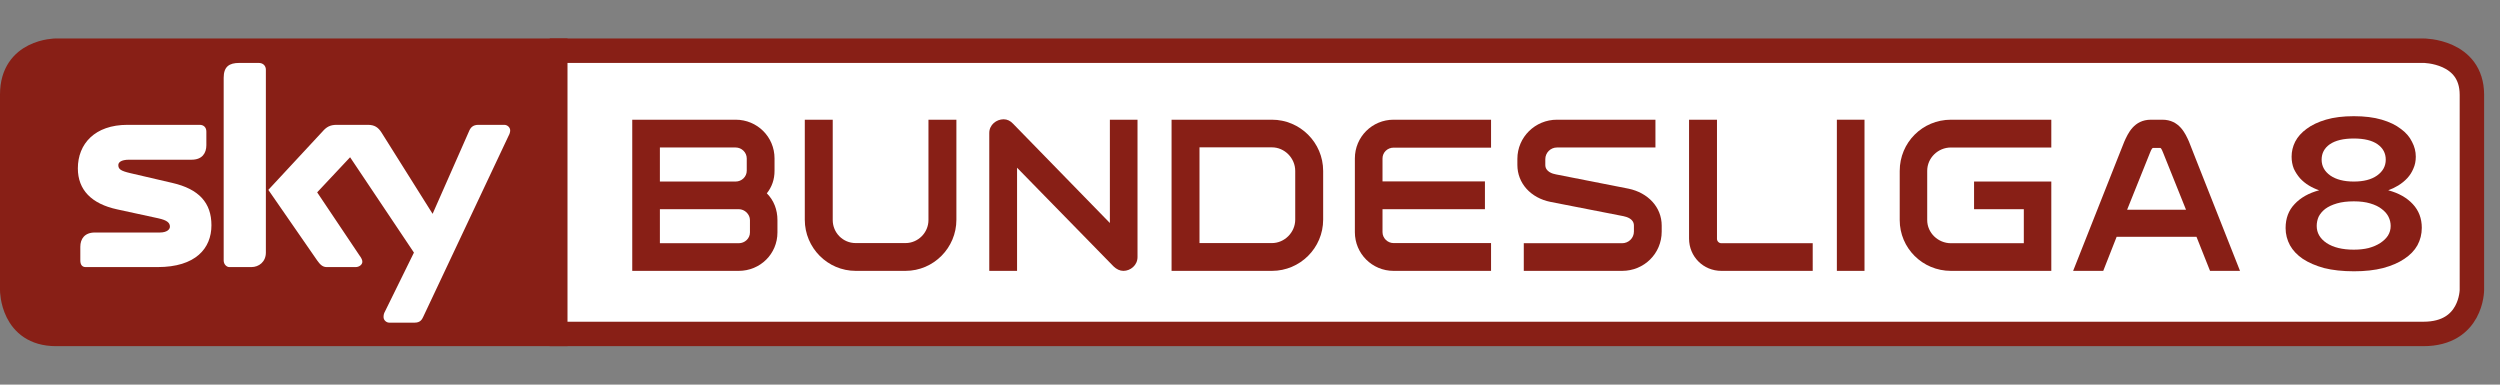 <?xml version="1.0" encoding="UTF-8" standalone="no"?>
<!-- Created with Inkscape (http://www.inkscape.org/) -->

<svg
   xmlns="http://www.w3.org/2000/svg"
   version="1.1"
   width="100%"
   height="100%"
   viewBox="0 -10.375 143 22"
   id="svg2">
  <rect x="0" y="-10.375" width="143" height="22" fill="#808080" stroke="none"/>
  <g
     transform="matrix(0.44,0,0,0.44,3.8987805e-5,-524.329)"
     id="layer1">
    <path
       d="m 71.468,1174.667 243.582,0 c 0,0 6.297,0 6.297,5.74 l -2e-5,25.357 c 0,0 4e-5,5.726 -6.298,5.726 l -243.582,0"
       id="path22548-5"
       style="fill:#ffffff;stroke:#881f16;stroke-width:3.177;stroke-linecap:butt;stroke-linejoin:miter;stroke-miterlimit:10;stroke-opacity:1;stroke-dasharray:none" />
    <path
       d="m 73.775,1174.6 -66.492,0 c 0,0 -5.761,0 -5.761,5.761 l 0,25.448 c 0,0 0,5.747 5.761,5.747 l 66.492,0"
       id="path22548"
       style="fill:#881f16;stroke:#881f16;stroke-width:3.044;stroke-linecap:butt;stroke-linejoin:miter;stroke-miterlimit:10;stroke-opacity:1;stroke-dasharray:none" />
    <g
       transform="matrix(9.707,0,0,-9.707,55.006,1209.292)"
       id="g22178">
      <path
         d="m 0,0 c -0.014,-0.03 -0.037,-0.075 -0.111,-0.075 l -0.344,0 c -0.034,0 -0.075,0.03 -0.075,0.075 0,0.033 0.007,0.052 0.019,0.074 L -0.123,0.863 -0.978,2.14 -1.419,1.67 -0.855,0.829 c 0.033,-0.044 0.041,-0.067 0.041,-0.09 0,-0.036 -0.041,-0.07 -0.09,-0.07 l -0.388,0 c -0.056,0 -0.09,0.037 -0.127,0.089 l -0.654,0.945 0.725,0.781 c 0.052,0.06 0.101,0.09 0.19,0.09 l 0.418,0 c 0.09,0 0.139,-0.034 0.184,-0.105 L 0.127,1.382 0.613,2.484 c 0.022,0.056 0.056,0.09 0.127,0.09 l 0.347,0 C 1.128,2.574 1.166,2.54 1.166,2.499 1.166,2.476 1.158,2.451 1.143,2.424 L 0,0 z M -2.106,0.863 C -2.106,0.739 -2.2,0.669 -2.3,0.669 l -0.296,0 c -0.033,0 -0.075,0.034 -0.075,0.089 l 0,2.447 c 0,0.149 0.075,0.198 0.207,0.198 l 0.264,0 c 0.056,0 0.094,-0.038 0.094,-0.09 l 0,-2.45 z m -1.252,0.933 c 0.355,-0.082 0.523,-0.265 0.523,-0.567 0,-0.31 -0.212,-0.56 -0.721,-0.56 l -0.964,0 c -0.048,0 -0.071,0.034 -0.071,0.089 l 0,0.183 c 0,0.105 0.057,0.191 0.195,0.191 l 0.87,0 c 0.098,0 0.135,0.044 0.135,0.078 0,0.052 -0.037,0.086 -0.154,0.112 l -0.553,0.12 c -0.343,0.074 -0.526,0.261 -0.526,0.549 0,0.329 0.228,0.583 0.664,0.583 l 0.968,0 c 0.053,0 0.089,-0.034 0.089,-0.09 l 0,-0.183 c 0,-0.105 -0.055,-0.194 -0.197,-0.194 l -0.837,0 c -0.112,0 -0.145,-0.038 -0.145,-0.072 0,-0.055 0.033,-0.078 0.161,-0.108 l 0.563,-0.131"
         id="path22180"
         style="fill:#ffffff" />
    </g>
    <g
       transform="matrix(18.913,0,0,-18.913,-156.376,6996.72)"
       id="g31676"
       style="fill:#881f16">
      <g
         transform="translate(13.346,306.32)"
         id="g22032">
        <path
           d="m 0,0 -0.732,0 0,1.039 0.711,0 c 0.148,0 0.267,-0.118 0.267,-0.266 l 0,-0.085 C 0.246,0.628 0.228,0.577 0.193,0.533 0.241,0.485 0.266,0.421 0.266,0.349 l 0,-0.085 C 0.266,0.116 0.147,0 0,0 m 0.055,0.773 c 0,0.041 -0.035,0.075 -0.076,0.075 l -0.521,0 0,-0.234 0.521,0 c 0.041,0 0.076,0.033 0.076,0.074 l 0,0.085 z M 0.077,0.349 C 0.077,0.389 0.041,0.424 0,0.424 l -0.542,0 0,-0.234 0.542,0 c 0.041,0 0.077,0.032 0.077,0.074 l 0,0.085"
           id="path22034" />
      </g>
      <g
         transform="translate(13.8,307.359)"
         id="g22036">
        <path
           d="m 0,0 0.192,0 0,-0.69 c 0,-0.086 0.069,-0.158 0.158,-0.158 l 0.342,0 c 0.087,0 0.158,0.072 0.158,0.158 l 0,0.69 0.192,0 0,-0.688 c 0,-0.192 -0.156,-0.351 -0.35,-0.351 l -0.342,0 C 0.156,-1.039 0,-0.88 0,-0.688 L 0,0"
           id="path22038" />
      </g>
      <g
         transform="translate(15.99,306.32)"
         id="g22040">
        <path
           d="m 0,0 c -0.024,0 -0.047,0.011 -0.067,0.03 l -0.664,0.679 0,-0.709 -0.191,0 0,0.948 c 0,0.056 0.049,0.094 0.099,0.094 0.024,0 0.047,-0.011 0.065,-0.031 l 0.665,-0.682 0,0.71 0.19,0 0,-0.944 C 0.097,0.038 0.048,0 0,0"
           id="path22042" />
      </g>
      <g
         transform="translate(16.321,307.359)"
         id="g22044">
        <path
           d="m 0,0 0.69,0 c 0.193,0 0.352,-0.157 0.352,-0.352 l 0,-0.335 c 0,-0.195 -0.159,-0.352 -0.352,-0.352 L 0,-1.039 0,0 z m 0.192,-0.848 0.498,0 c 0.087,0 0.16,0.074 0.16,0.161 l 0,0.335 c 0,0.088 -0.073,0.162 -0.16,0.162 l -0.498,0 0,-0.658"
           id="path22046" />
      </g>
      <g
         transform="translate(18.517,307.359)"
         id="g22048">
        <path
           d="m 0,0 0,-0.192 -0.67,0 c -0.041,0 -0.076,-0.032 -0.076,-0.074 l 0,-0.158 0.704,0 0,-0.191 -0.704,0 0,-0.158 c 0,-0.041 0.035,-0.075 0.076,-0.075 l 0.67,0 0,-0.191 -0.67,0 c -0.147,0 -0.266,0.118 -0.266,0.266 l 0,0.507 C -0.936,-0.118 -0.817,0 -0.67,0 L 0,0"
           id="path22050" />
      </g>
      <g
         transform="translate(19.418,306.32)"
         id="g22052">
        <path
           d="m 0,0 -0.676,0 0,0.19 0.676,0 c 0.044,0 0.081,0.035 0.081,0.08 l 0,0.041 c 0,0.047 -0.049,0.06 -0.072,0.065 L -0.492,0.474 C -0.628,0.501 -0.72,0.602 -0.72,0.728 l 0,0.042 c 0,0.149 0.122,0.269 0.272,0.269 l 0.677,0 0,-0.191 -0.677,0 c -0.044,0 -0.08,-0.036 -0.08,-0.08 l 0,-0.04 c 0,-0.047 0.051,-0.061 0.074,-0.065 L 0.044,0.565 C 0.178,0.537 0.272,0.438 0.272,0.311 l 0,-0.041 C 0.272,0.119 0.151,0 0,0"
           id="path22054" />
      </g>
      <g
         transform="translate(20.1,306.32)"
         id="g22056">
        <path
           d="m 0,0 c -0.124,0 -0.222,0.098 -0.222,0.222 l 0,0.817 0.192,0 0,-0.819 C -0.03,0.204 -0.017,0.19 0,0.19 l 0.628,0 L 0.628,0 0,0"
           id="path22058" />
      </g>
      <path
         d="m 20.894,306.32 0.19,0 0,1.039 -0.19,0 0,-1.039 z"
         id="path22060" />
      <g
         transform="translate(21.678,306.32)"
         id="g22062">
        <path
           d="m 0,0 c -0.196,0 -0.352,0.157 -0.352,0.349 l 0,0.338 c 0,0.195 0.156,0.352 0.352,0.352 l 0.69,0 0,-0.191 -0.69,0 c -0.089,0 -0.163,-0.072 -0.163,-0.16 l 0,-0.339 C -0.163,0.261 -0.088,0.19 0,0.19 l 0.501,0 0,0.234 -0.342,0 0,0.19 0.531,0 L 0.69,0 0,0"
           id="path22064" />
      </g>
      <g
         transform="translate(22.817,306.554)"
         id="g22066">
        <path
           d="m 0,0 -0.092,-0.234 -0.207,0 c 0.35,0.888 0.352,0.886 0.352,0.889 0.024,0.053 0.065,0.15 0.183,0.15 l 0.078,0 c 0.118,0 0.159,-0.097 0.183,-0.15 0,-0.003 0.001,-0.001 0.351,-0.889 L 0.642,-0.234 0.549,0 z M 0.477,0.186 0.32,0.577 C 0.308,0.607 0.304,0.611 0.299,0.611 l -0.048,0 c -0.005,0 -0.01,-0.004 -0.022,-0.034 l -0.157,-0.391 0.405,0"
           id="path22068" />
      </g>
    </g>
  </g>
  <g
     transform="matrix(0.44,0,0,0.371,3.7114243e-5,-5.81)"
     style="fill:#881f16;"
     id="text4587">
    <path
       d="m 306,29.521 c -1.467,-10e-7 -2.756,-0.166 -3.868,-0.497 -1.088,-0.355 -2.011,-0.828 -2.768,-1.419 -0.733,-0.591 -1.289,-1.289 -1.668,-2.093 -0.378,-0.828 -0.568,-1.715 -0.568,-2.661 0,-1.49 0.39,-2.72 1.171,-3.69 0.781,-0.994 1.845,-1.703 3.193,-2.129 -0.473,-0.189 -0.923,-0.438 -1.348,-0.745 -0.426,-0.308 -0.804,-0.674 -1.135,-1.1 -0.331,-0.449 -0.603,-0.946 -0.816,-1.49 -0.189,-0.568 -0.284,-1.183 -0.284,-1.845 0,-0.804 0.154,-1.573 0.461,-2.306 0.331,-0.757 0.828,-1.419 1.49,-1.987 0.662,-0.591 1.502,-1.064 2.519,-1.419 1.017,-0.355 2.224,-0.532 3.619,-0.532 1.396,2.35e-5 2.602,0.177 3.619,0.532 1.017,0.355 1.845,0.828 2.484,1.419 0.662,0.568 1.147,1.23 1.455,1.987 0.331,0.733 0.497,1.502 0.497,2.306 -2e-5,0.686 -0.106,1.301 -0.319,1.845 -0.189,0.544 -0.449,1.029 -0.781,1.455 -0.331,0.426 -0.722,0.804 -1.171,1.135 -0.426,0.308 -0.863,0.556 -1.313,0.745 1.348,0.426 2.413,1.135 3.193,2.129 0.781,0.994 1.171,2.212 1.171,3.655 -2e-5,0.97 -0.189,1.869 -0.568,2.697 -0.379,0.804 -0.946,1.502 -1.703,2.093 -0.733,0.591 -1.656,1.064 -2.768,1.419 -1.088,0.331 -2.354,0.497 -3.797,0.497 m 0,-3.335 c 0.71,3e-6 1.348,-0.083 1.916,-0.248 0.591,-0.189 1.1,-0.449 1.526,-0.781 0.426,-0.331 0.757,-0.71 0.994,-1.135 0.237,-0.449 0.355,-0.946 0.355,-1.49 -2e-5,-0.497 -0.095,-0.97 -0.284,-1.419 -0.189,-0.449 -0.485,-0.852 -0.887,-1.206 -0.378,-0.355 -0.875,-0.639 -1.49,-0.852 -0.591,-0.213 -1.301,-0.319 -2.129,-0.319 -0.852,1.1e-5 -1.585,0.106 -2.2,0.319 -0.615,0.213 -1.124,0.497 -1.526,0.852 -0.378,0.355 -0.662,0.757 -0.852,1.206 -0.166,0.449 -0.248,0.923 -0.248,1.419 0,1.064 0.426,1.94 1.277,2.626 0.875,0.686 2.058,1.029 3.548,1.029 m 0,-10.503 c 1.277,1.3e-5 2.283,-0.308 3.016,-0.923 0.757,-0.639 1.135,-1.455 1.135,-2.448 -2e-5,-0.994 -0.355,-1.786 -1.064,-2.377 -0.71,-0.591 -1.739,-0.887 -3.087,-0.887 -1.348,2.01e-5 -2.389,0.296 -3.122,0.887 -0.71,0.591 -1.064,1.384 -1.064,2.377 -1e-5,0.994 0.378,1.81 1.135,2.448 0.757,0.615 1.774,0.923 3.052,0.923"
       id="path3015" />
  </g>
</svg>
